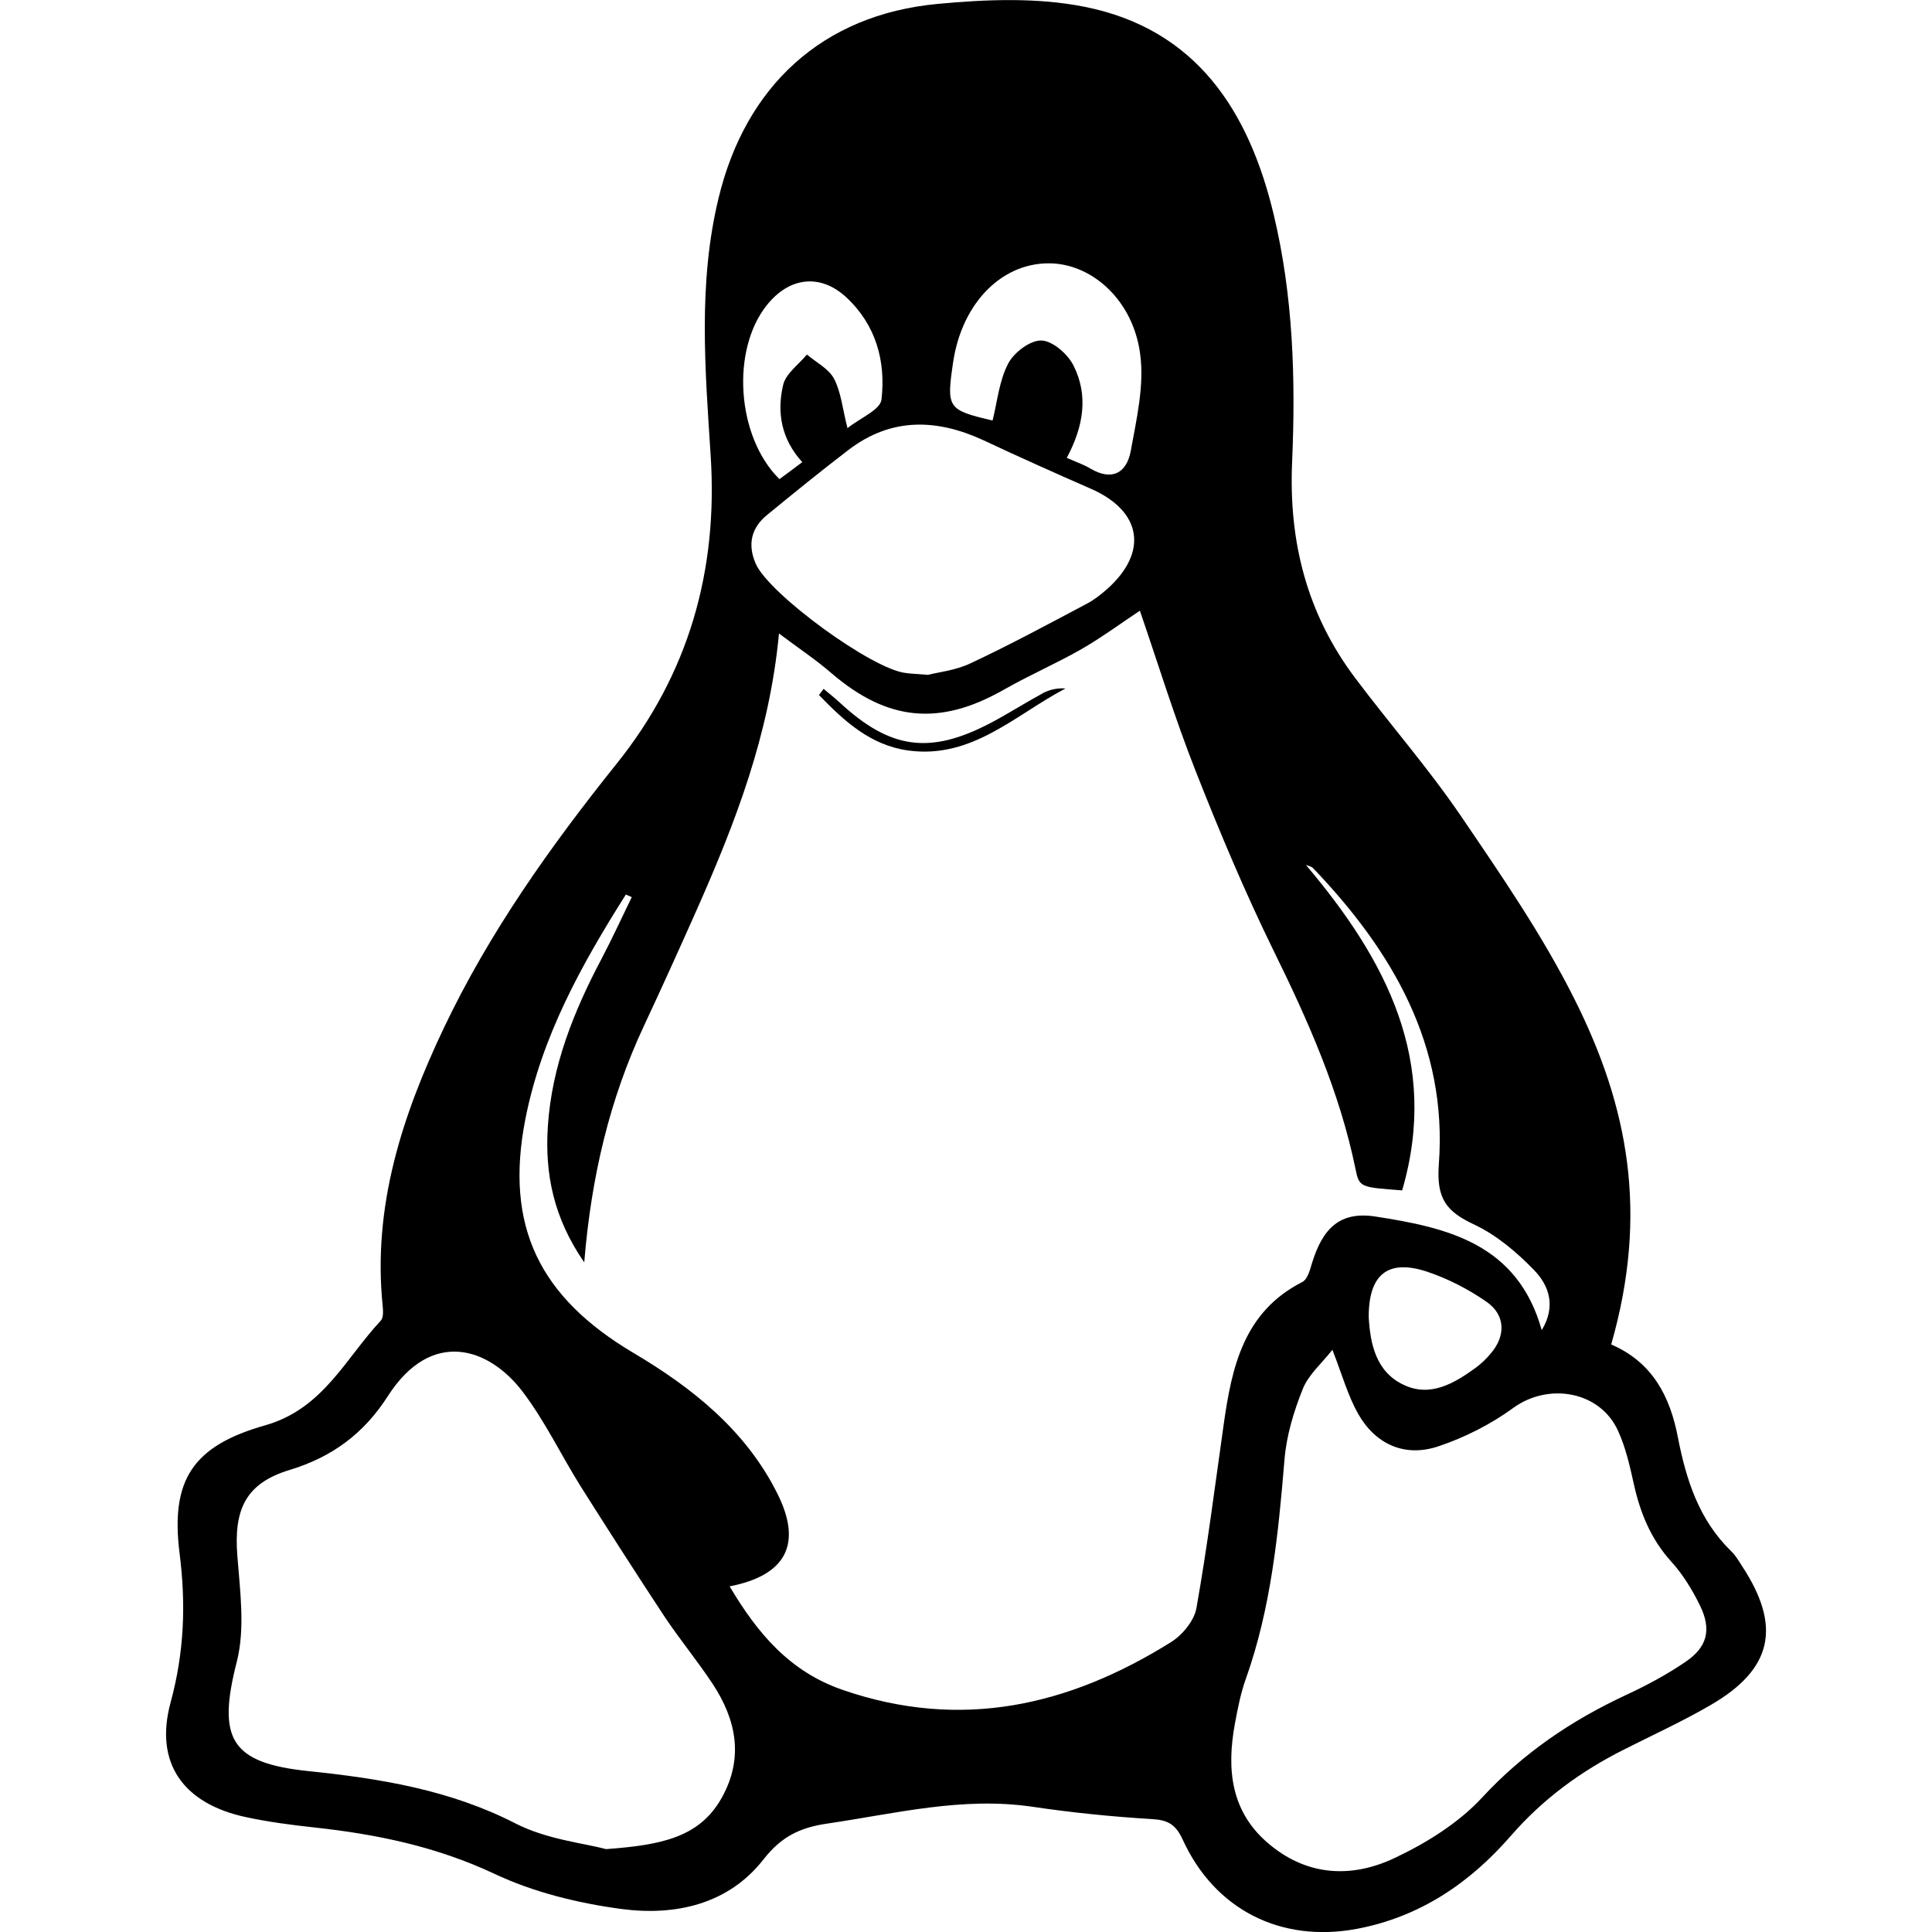 <svg width="20" height="20" viewBox="0 0 20 20" fill="none" xmlns="http://www.w3.org/2000/svg">
<g clip-path="url(#clip0_29_30)">
<path fill-rule="evenodd" clip-rule="evenodd" d="M16.679 13.918C17.11 14.103 17.289 14.462 17.369 14.877C17.455 15.319 17.587 15.733 17.921 16.058C17.966 16.1 17.998 16.157 18.033 16.211C18.445 16.837 18.351 17.279 17.706 17.652C17.417 17.82 17.112 17.959 16.814 18.11C16.365 18.335 15.971 18.623 15.637 19.008C15.213 19.495 14.695 19.846 14.043 19.968C13.262 20.113 12.576 19.772 12.243 19.043C12.171 18.887 12.091 18.84 11.923 18.831C11.509 18.806 11.095 18.764 10.684 18.703C9.961 18.597 9.266 18.775 8.561 18.878C8.283 18.919 8.089 19.011 7.904 19.248C7.54 19.715 6.989 19.835 6.435 19.762C5.985 19.702 5.523 19.589 5.115 19.396C4.52 19.117 3.905 18.989 3.265 18.919C3.023 18.893 2.779 18.861 2.542 18.81C1.9 18.671 1.595 18.254 1.766 17.624C1.907 17.105 1.926 16.61 1.859 16.08C1.764 15.323 1.993 14.968 2.745 14.755C3.346 14.584 3.575 14.063 3.943 13.67C3.971 13.639 3.966 13.566 3.961 13.514C3.857 12.487 4.163 11.55 4.594 10.643C5.066 9.65 5.699 8.76 6.385 7.904C7.131 6.974 7.433 5.904 7.357 4.72C7.3 3.828 7.224 2.934 7.439 2.049C7.719 0.889 8.516 0.153 9.701 0.041C10.207 -0.007 10.739 -0.028 11.231 0.071C12.383 0.302 12.928 1.146 13.185 2.22C13.387 3.062 13.413 3.922 13.376 4.78C13.339 5.608 13.53 6.356 14.029 7.019C14.387 7.496 14.781 7.946 15.117 8.438C15.538 9.057 15.966 9.678 16.3 10.345C16.856 11.454 17.068 12.56 16.679 13.918ZM7.553 16.422C7.843 16.91 8.175 17.305 8.724 17.494C9.949 17.916 11.064 17.66 12.121 17C12.239 16.927 12.361 16.779 12.385 16.649C12.497 16.02 12.577 15.385 12.667 14.75C12.751 14.155 12.872 13.581 13.482 13.271C13.535 13.243 13.561 13.147 13.581 13.078C13.693 12.712 13.873 12.536 14.242 12.594C14.978 12.708 15.709 12.872 15.96 13.77C16.111 13.52 16.035 13.305 15.877 13.144C15.699 12.961 15.491 12.785 15.262 12.677C14.971 12.541 14.868 12.409 14.895 12.05C14.986 10.822 14.414 9.845 13.594 8.988C13.577 8.97 13.545 8.964 13.519 8.954C14.353 9.94 14.904 10.988 14.515 12.323C14.077 12.29 14.071 12.291 14.032 12.1C13.868 11.303 13.543 10.57 13.186 9.845C12.889 9.239 12.626 8.614 12.379 7.986C12.162 7.437 11.988 6.868 11.8 6.322C11.595 6.458 11.402 6.601 11.195 6.72C10.932 6.87 10.654 6.99 10.391 7.14C9.727 7.518 9.187 7.467 8.605 6.967C8.446 6.829 8.269 6.712 8.064 6.558C7.965 7.61 7.611 8.518 7.215 9.413C7.035 9.818 6.853 10.22 6.666 10.62C6.311 11.378 6.121 12.178 6.048 13.068C5.729 12.606 5.64 12.15 5.671 11.665C5.711 11.037 5.939 10.47 6.229 9.922C6.339 9.713 6.436 9.5 6.54 9.287C6.52 9.278 6.499 9.269 6.479 9.26C6.02 9.985 5.605 10.733 5.438 11.588C5.221 12.7 5.59 13.431 6.557 14.005C7.165 14.365 7.719 14.805 8.046 15.459C8.309 15.982 8.139 16.308 7.553 16.422ZM6.275 19.142C6.837 19.1 7.239 19.025 7.47 18.613C7.701 18.203 7.624 17.805 7.377 17.431C7.221 17.195 7.039 16.974 6.881 16.738C6.587 16.292 6.298 15.841 6.013 15.39C5.808 15.063 5.641 14.71 5.409 14.405C5.064 13.952 4.468 13.745 4.014 14.454C3.767 14.839 3.441 15.082 3.001 15.216C2.543 15.354 2.419 15.624 2.457 16.106C2.485 16.471 2.539 16.859 2.451 17.203C2.248 17.998 2.383 18.252 3.199 18.335C3.939 18.412 4.661 18.529 5.34 18.878C5.661 19.042 6.047 19.081 6.275 19.142ZM13.793 13.973C13.685 14.111 13.547 14.228 13.487 14.377C13.393 14.61 13.317 14.862 13.297 15.11C13.233 15.88 13.158 16.645 12.897 17.379C12.843 17.529 12.813 17.686 12.784 17.842C12.695 18.322 12.742 18.768 13.15 19.1C13.552 19.43 14.013 19.44 14.452 19.227C14.775 19.073 15.101 18.869 15.342 18.609C15.769 18.147 16.265 17.812 16.825 17.55C17.041 17.45 17.253 17.337 17.449 17.203C17.675 17.05 17.719 16.869 17.599 16.622C17.52 16.46 17.422 16.299 17.301 16.166C17.089 15.932 16.979 15.66 16.913 15.361C16.872 15.175 16.829 14.986 16.751 14.814C16.565 14.4 16.03 14.309 15.665 14.575C15.433 14.744 15.163 14.881 14.891 14.972C14.544 15.089 14.239 14.953 14.059 14.635C13.952 14.445 13.893 14.229 13.793 13.973ZM9.605 6.986C9.709 6.959 9.893 6.941 10.05 6.865C10.458 6.674 10.855 6.459 11.254 6.248C11.329 6.208 11.397 6.154 11.461 6.098C11.889 5.716 11.82 5.293 11.298 5.062C10.924 4.898 10.552 4.732 10.182 4.558C9.695 4.333 9.225 4.32 8.783 4.658C8.498 4.876 8.22 5.102 7.943 5.329C7.777 5.463 7.737 5.634 7.822 5.833C7.956 6.147 9.031 6.932 9.378 6.967C9.428 6.974 9.479 6.976 9.605 6.986ZM11.043 4.74C11.142 4.783 11.219 4.81 11.287 4.85C11.512 4.984 11.663 4.894 11.705 4.671C11.765 4.339 11.847 3.992 11.803 3.666C11.732 3.12 11.324 2.749 10.898 2.727C10.386 2.702 9.96 3.126 9.867 3.748C9.796 4.226 9.809 4.244 10.275 4.353C10.325 4.154 10.344 3.939 10.437 3.763C10.497 3.648 10.665 3.521 10.781 3.525C10.897 3.528 11.054 3.666 11.113 3.784C11.269 4.095 11.217 4.415 11.043 4.74ZM14.169 13.639C14.185 13.906 14.241 14.2 14.531 14.336C14.807 14.467 15.054 14.321 15.278 14.158C15.333 14.117 15.385 14.068 15.429 14.015C15.589 13.832 15.587 13.613 15.387 13.475C15.201 13.346 14.99 13.237 14.775 13.165C14.369 13.03 14.166 13.191 14.169 13.639ZM8.773 4.432C8.906 4.326 9.113 4.243 9.125 4.136C9.171 3.74 9.068 3.363 8.761 3.078C8.492 2.829 8.171 2.867 7.939 3.158C7.565 3.624 7.625 4.523 8.069 4.96C8.145 4.904 8.222 4.847 8.305 4.784C8.085 4.542 8.041 4.265 8.107 3.985C8.135 3.866 8.268 3.774 8.353 3.67C8.45 3.752 8.579 3.817 8.634 3.921C8.707 4.06 8.721 4.228 8.773 4.432Z" fill="black"/>
<path fill-rule="evenodd" clip-rule="evenodd" d="M8.526 7.131C8.581 7.177 8.637 7.222 8.691 7.271C9.216 7.758 9.627 7.815 10.261 7.481C10.443 7.384 10.619 7.272 10.801 7.173C10.869 7.138 10.947 7.121 11.03 7.127C10.509 7.4 10.062 7.86 9.401 7.769C9.007 7.714 8.736 7.461 8.478 7.195C8.494 7.174 8.51 7.153 8.526 7.131Z" fill="black"/>
</g>
<defs>
<clipPath id="clip0_29_30">
<rect width="20" height="20" fill="white"/>
</clipPath>
</defs>
</svg>
